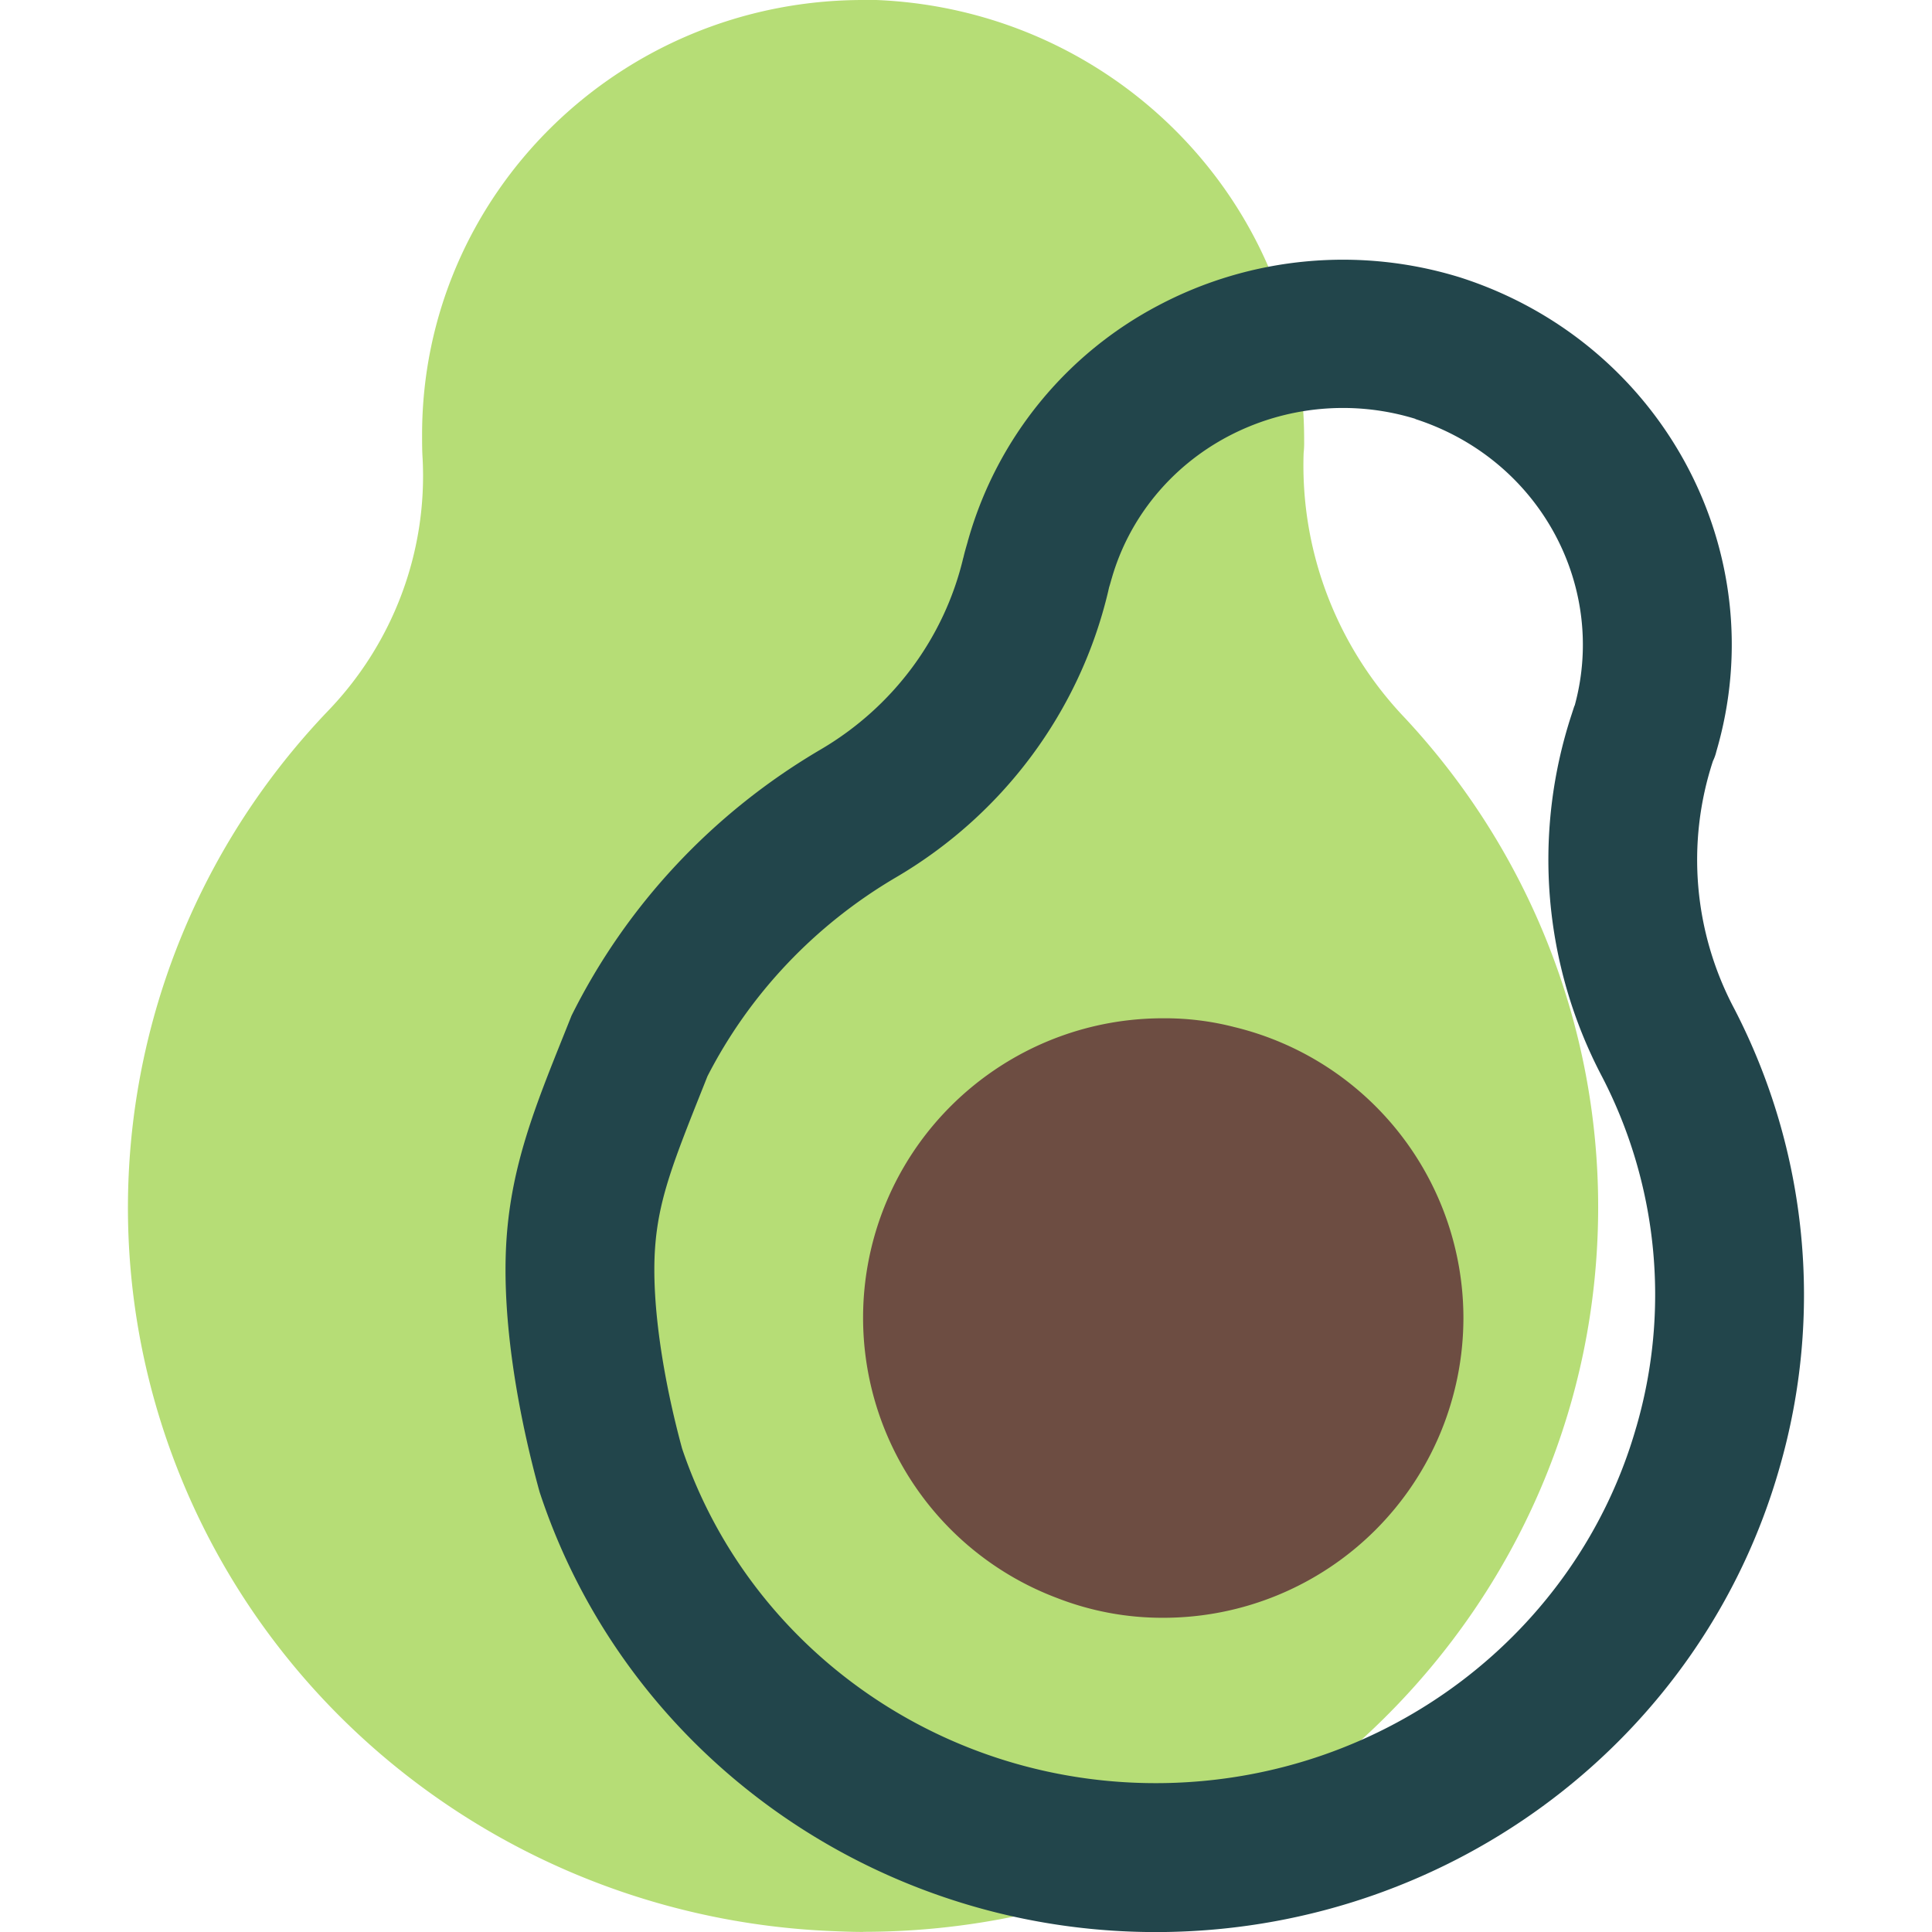 <svg xmlns="http://www.w3.org/2000/svg" width="128" height="128" viewBox="0 0 33.867 33.867" xmlns:v="https://vecta.io/nano"><path d="M15.13 33.866c-.206 0-.412-.009-.619-.018-5.021-.235-9.445-3.328-11.329-7.921s-.885-9.847 2.559-13.456c1.15-1.19 1.753-2.795 1.667-4.436-.009-.135-.009-.279-.009-.415C7.399 3.412 10.86 0 15.13 0h.232c4.204.172 7.517 3.591 7.499 7.738a1.53 1.53 0 0 1-.009.203c-.059 1.717.577 3.386 1.77 4.639 2.185 2.34 3.396 5.405 3.393 8.585-.003 7.013-5.77 12.697-12.885 12.699z" fill="#b6dd76"/><path fill-rule="evenodd" d="M16.887 9.773c-.332 1.408-1.235 2.622-2.499 3.364-1.887 1.107-3.405 2.728-4.369 4.666l-.142.355c-.498 1.242-.911 2.27-.998 3.564-.095 1.409.212 3.101.58 4.432 1.538 4.674 6.017 7.807 11.023 7.712s9.357-3.397 10.709-8.126a10.91 10.91 0 0 0-.793-8.063c-.708-1.339-.842-2.9-.371-4.336a.81.81 0 0 0 .06-.169c1.026-3.503-.958-7.174-4.489-8.308-1.76-.546-3.67-.369-5.294.491a6.71 6.71 0 0 0-3.322 4.073c-.005.023-.014.041-.018.065-.027.095-.055.186-.076.282zm7.925-2.427c2.184.708 3.361 2.928 2.793 5.017l-.009.018-.047.145c-.69 2.104-.496 4.392.536 6.351a8.31 8.31 0 0 1 .6 6.134l-.003.009c-1.03 3.603-4.364 6.162-8.25 6.236-3.865.074-7.284-2.331-8.475-5.863-.326-1.196-.54-2.532-.475-3.501.059-.869.32-1.523.862-2.881l.057-.144c.738-1.441 1.884-2.653 3.308-3.489h0c1.87-1.097 3.218-2.902 3.717-5.012l.005-.023.004-.018c.001-.003.003-.009.005-.023l.018-.059.027-.095h0l.003-.009c.302-1.053 1.03-1.955 2.037-2.488a4.32 4.32 0 0 1 3.285-.309z" fill="#22454b"/><path d="M25.653 23.104a5.26 5.26 0 0 1-5.262 5.255 5.08 5.08 0 0 1-1.862-.347 5.25 5.25 0 0 1-3.314-5.857c.457-2.495 2.636-4.307 5.176-4.305a4.87 4.87 0 0 1 1.247.154 5.25 5.25 0 0 1 4.015 5.101z" fill="#6d4d42"/></svg>